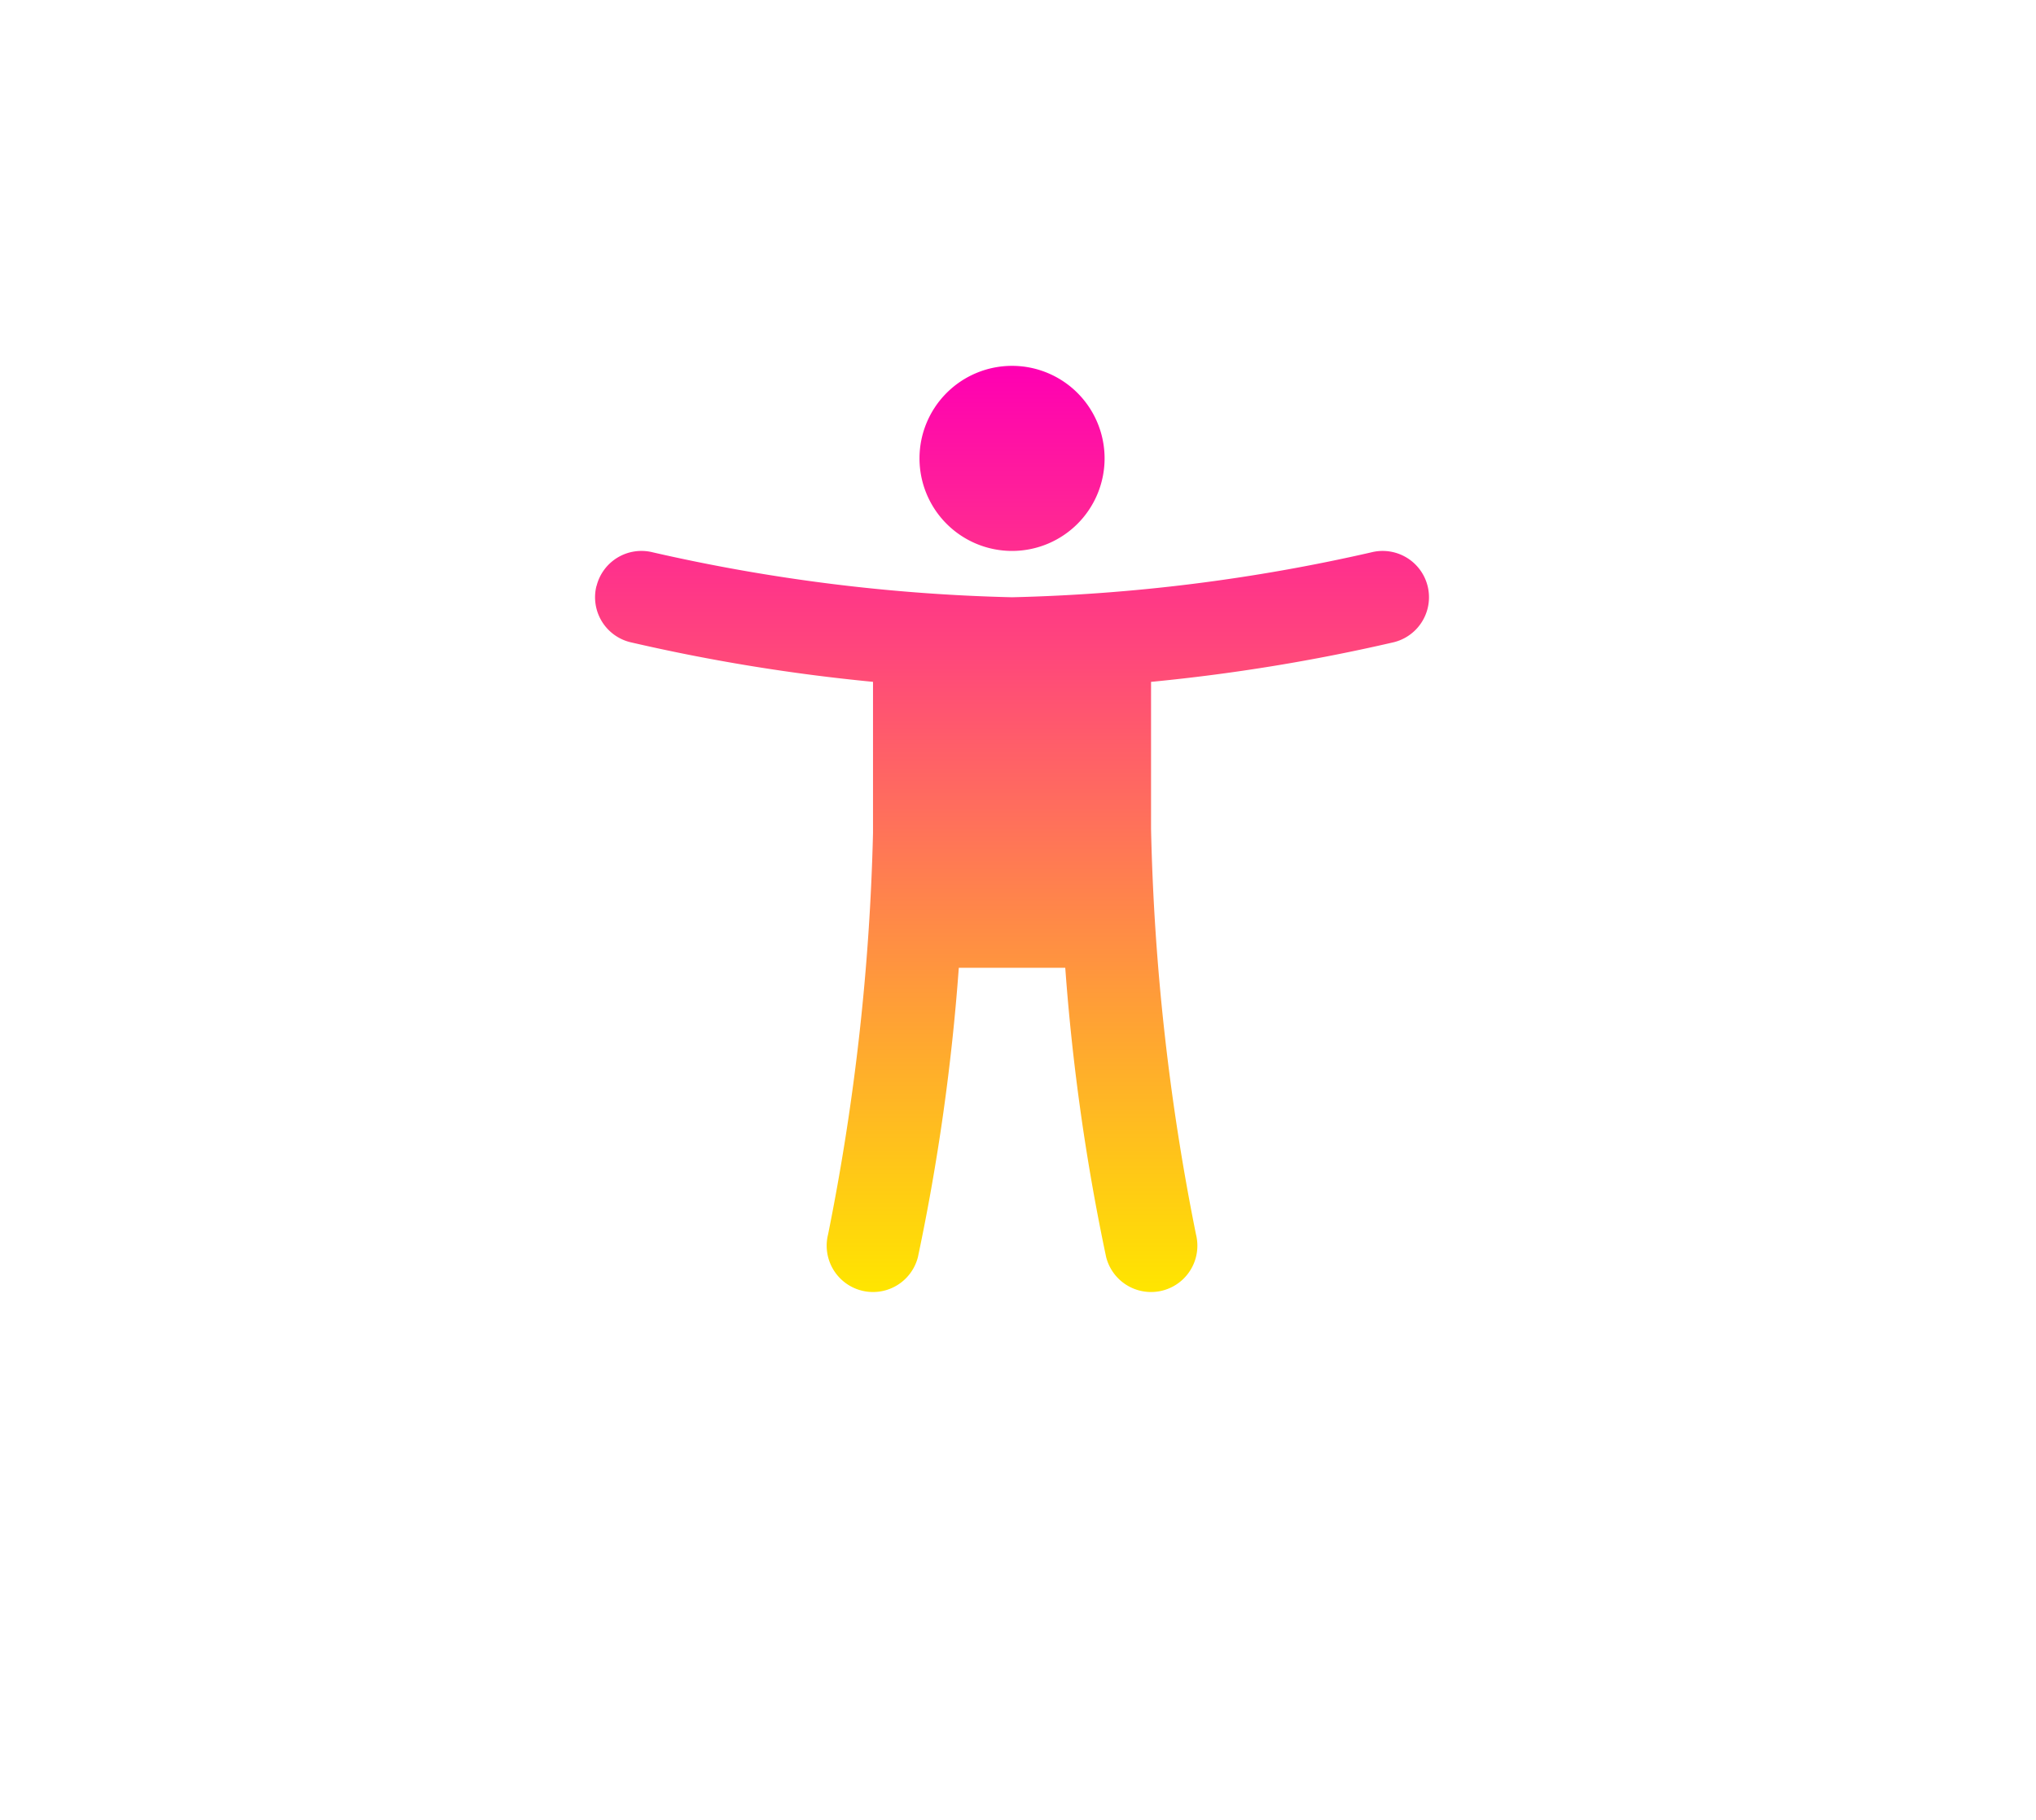 <svg xmlns="http://www.w3.org/2000/svg" xmlns:xlink="http://www.w3.org/1999/xlink" width="66" height="59" viewBox="0 0 66 59">
  <defs>
    <filter id="Rectangle_38" x="0" y="0" width="66" height="59" filterUnits="userSpaceOnUse">
      <feOffset dy="3" input="SourceAlpha"/>
      <feGaussianBlur stdDeviation="3" result="blur"/>
      <feFlood flood-opacity="0.161"/>
      <feComposite operator="in" in2="blur"/>
      <feComposite in="SourceGraphic"/>
    </filter>
    <linearGradient id="linear-gradient" x1="0.5" x2="0.5" y2="1" gradientUnits="objectBoundingBox">
      <stop offset="0" stop-color="#ff00b2"/>
      <stop offset="1" stop-color="#ffe500"/>
    </linearGradient>
  </defs>
  <g id="Group_3000" data-name="Group 3000" transform="translate(9 6)">
    <g transform="matrix(1, 0, 0, 1, -9, -6)" filter="url(#Rectangle_38)">
      <rect id="Rectangle_38-2" data-name="Rectangle 38" width="48" height="41" rx="20.5" transform="translate(9 6)" fill="#fff"/>
    </g>
    <path id="noun-accessibility-3393752" d="M153.526,52.674a3,3,0,1,0-3-3A3,3,0,0,0,153.526,52.674Zm-13.469,1.138a1.5,1.5,0,0,1,1.821-1.093,58.264,58.264,0,0,0,11.649,1.457,58.265,58.265,0,0,0,11.649-1.457,1.5,1.5,0,0,1,.728,2.914,60.644,60.644,0,0,1-7.872,1.286v4.765a74.616,74.616,0,0,0,1.457,13.15,1.5,1.5,0,1,1-2.914.728,69.811,69.811,0,0,1-1.324-9.374H151.8a69.794,69.794,0,0,1-1.324,9.374,1.5,1.5,0,1,1-2.914-.728,74.882,74.882,0,0,0,1.457-13.016v-4.9a60.642,60.642,0,0,1-7.872-1.286,1.5,1.5,0,0,1-1.093-1.821Z" transform="translate(-129.719 -40.813)" fill-rule="evenodd" fill="url(#linear-gradient)"/>
  </g>
</svg>
